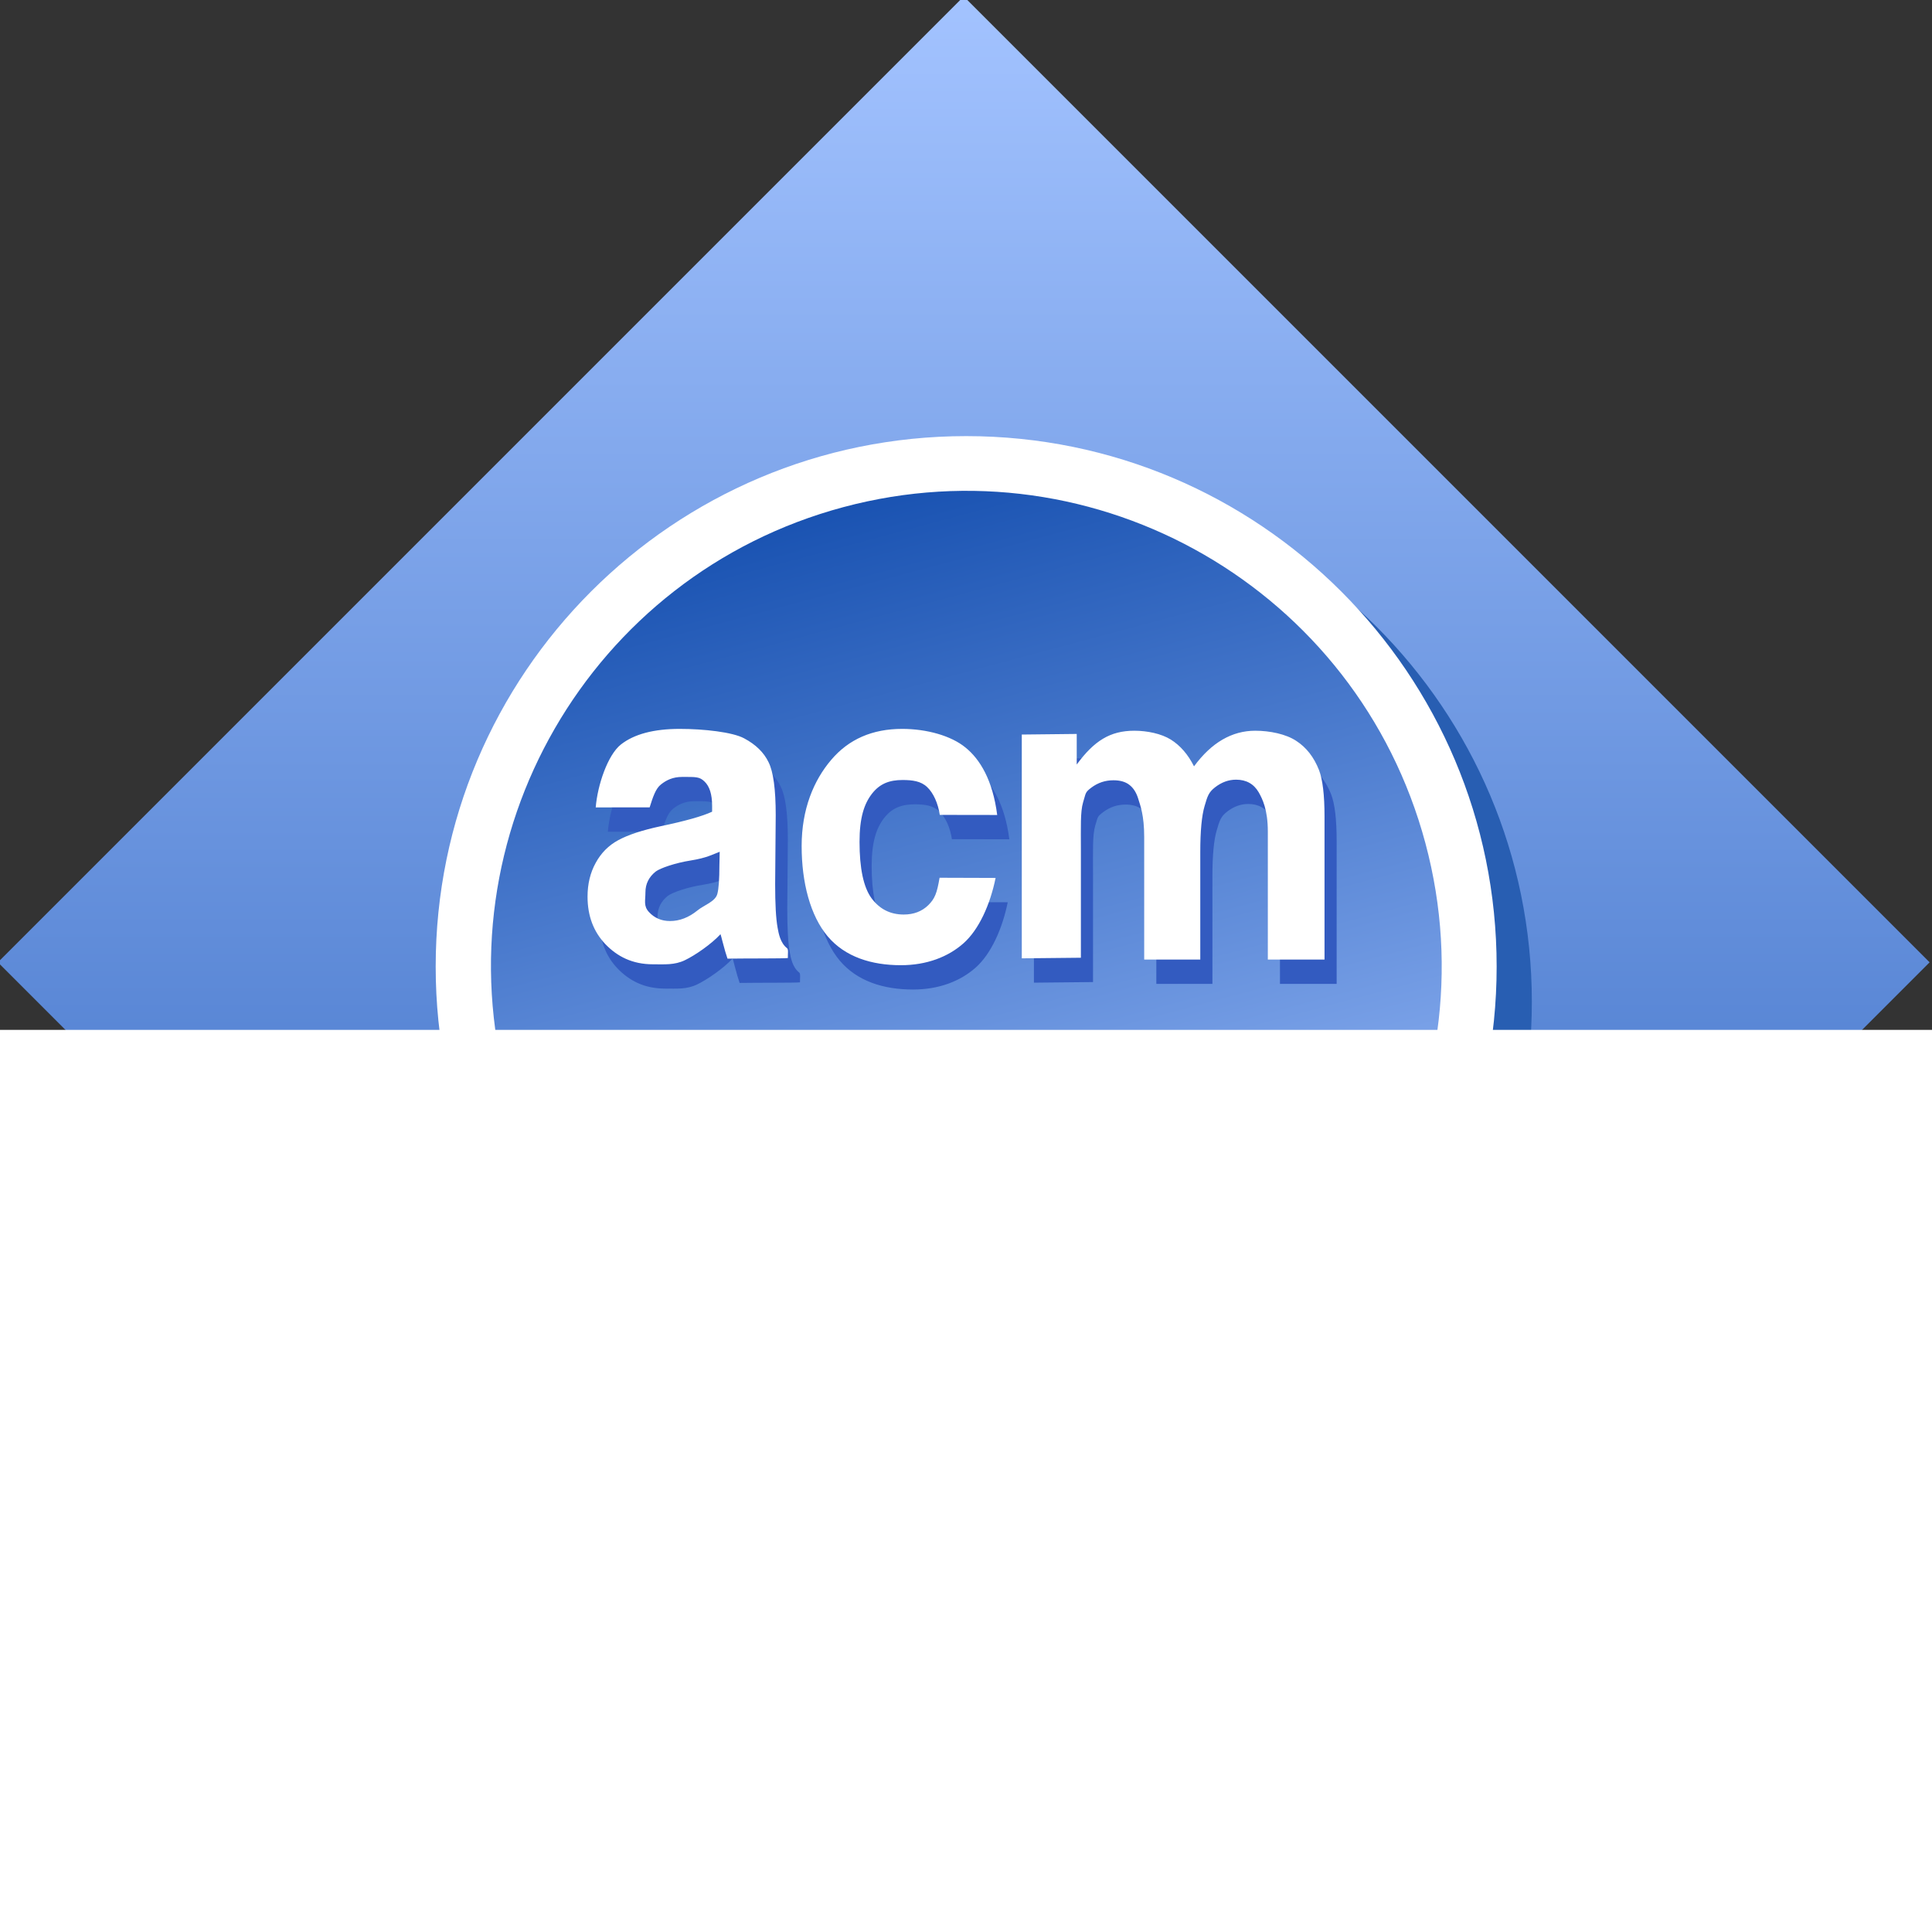 <?xml version="1.0" encoding="UTF-8" standalone="no"?>
<!-- Created with Inkscape (http://www.inkscape.org/) -->

<svg
   xmlns:dc="http://purl.org/dc/elements/1.1/"
   xmlns:cc="http://creativecommons.org/ns#"
   xmlns:rdf="http://www.w3.org/1999/02/22-rdf-syntax-ns#"
   xmlns:svg="http://www.w3.org/2000/svg"
   xmlns="http://www.w3.org/2000/svg"
   xmlns:xlink="http://www.w3.org/1999/xlink"
   xmlns:sodipodi="http://sodipodi.sourceforge.net/DTD/sodipodi-0.dtd"
   xmlns:inkscape="http://www.inkscape.org/namespaces/inkscape"
   width="64.178"
   height="64.178"
   id="svg3662"
   version="1.1"
   inkscape:version="0.48.1 r9760"
   inkscape:export-filename="/home/klange/Documents/acm.png"
   inkscape:export-xdpi="179.5"
   inkscape:export-ydpi="179.5"
   sodipodi:docname="acm-logo.svg">
  <rect width="100%" height="100%" fill="#333333" stroke="none"/>
  <defs
     id="defs3664">
    <linearGradient
       inkscape:collect="always"
       xlink:href="#linearGradient12180"
       id="linearGradient7070"
       gradientUnits="userSpaceOnUse"
       x1="-28.09"
       y1="-1.646"
       x2="-12.644"
       y2="-17.092" />
    <linearGradient
       id="linearGradient12180">
      <stop
         style="stop-color:#1a53b2;stop-opacity:1"
         offset="0"
         id="stop12182" />
      <stop
         style="stop-color:#a3c3ff;stop-opacity:1"
         offset="1"
         id="stop12184" />
    </linearGradient>
    <linearGradient
       inkscape:collect="always"
       xlink:href="#linearGradient12180"
       id="linearGradient7072"
       gradientUnits="userSpaceOnUse"
       x1="-28.789"
       y1="7.846"
       x2="-13.637"
       y2="7.846" />
    <linearGradient
       inkscape:collect="always"
       xlink:href="#linearGradient12180"
       id="linearGradient3711"
       gradientUnits="userSpaceOnUse"
       x1="-28.09"
       y1="-1.646"
       x2="-12.644"
       y2="-17.092"
       gradientTransform="matrix(2.938,0,0,2.938,-167.097,949.445)" />
  </defs>
  <sodipodi:namedview
     id="base"
     pagecolor="#ffffff"
     bordercolor="#666666"
     borderopacity="1.0"
     inkscape:pageopacity="0.0"
     inkscape:pageshadow="2"
     inkscape:zoom="7.9195959"
     inkscape:cx="33.200294"
     inkscape:cy="33.349026"
     inkscape:document-units="px"
     inkscape:current-layer="layer1"
     showgrid="false"
     fit-margin-top="0"
     fit-margin-left="0"
     fit-margin-right="0"
     fit-margin-bottom="0"
     inkscape:window-width="1440"
     inkscape:window-height="840"
     inkscape:window-x="0"
     inkscape:window-y="32"
     inkscape:window-maximized="1" />
  <g
     inkscape:label="Layer 1"
     inkscape:groupmode="layer"
     id="layer1"
     transform="translate(-459.34,-780.273)">
    <rect
       style="fill:url(#linearGradient3711);fill-opacity:1;stroke:none"
       id="rect12178"
       width="45.381"
       height="45.381"
       x="-249.625"
       y="899.229"
       transform="matrix(0.707,-0.707,0.707,0.707,0,0)" />
    <path
       transform="matrix(2.326,0,0,2.326,541.945,795.3)"
       d="m -13.637,7.846 c 0,4.184 -3.392,7.576 -7.576,7.576 -4.184,0 -7.576,-3.392 -7.576,-7.576 0,-4.184 3.392,-7.576 7.576,-7.576 4.184,0 7.576,3.392 7.576,7.576 z"
       sodipodi:ry="7.5761442"
       sodipodi:rx="7.5761442"
       sodipodi:cy="7.846436"
       sodipodi:cx="-21.213203"
       id="path12211"
       style="fill:#285eb2;fill-opacity:1;stroke:none"
       sodipodi:type="arc" />
    <path
       sodipodi:type="arc"
       style="fill:#ffffff;fill-opacity:1;stroke:none"
       id="path12188"
       sodipodi:cx="-21.213203"
       sodipodi:cy="7.846436"
       sodipodi:rx="7.5761442"
       sodipodi:ry="7.5761442"
       d="m -13.637,7.846 c 0,4.184 -3.392,7.576 -7.576,7.576 -4.184,0 -7.576,-3.392 -7.576,-7.576 0,-4.184 3.392,-7.576 7.576,-7.576 4.184,0 7.576,3.392 7.576,7.576 z"
       transform="matrix(2.326,0,0,2.326,540.776,794.132)" />
    <path
       transform="matrix(0.539,2.013,-2.013,0.539,518.668,850.842)"
       d="m -13.637,7.846 c 0,4.184 -3.392,7.576 -7.576,7.576 -4.184,0 -7.576,-3.392 -7.576,-7.576 0,-4.184 3.392,-7.576 7.576,-7.576 4.184,0 7.576,3.392 7.576,7.576 z"
       sodipodi:ry="7.5761442"
       sodipodi:rx="7.5761442"
       sodipodi:cy="7.846436"
       sodipodi:cx="-21.213203"
       id="path12190"
       style="fill:url(#linearGradient7072);fill-opacity:1;stroke:none"
       sodipodi:type="arc" />
    <flowRoot
       transform="matrix(0.409,0,0,0.409,475.93,847.408)"
       style="font-size:45px;font-style:normal;font-variant:normal;font-weight:normal;font-stretch:normal;text-align:center;writing-mode:lr-tb;text-anchor:middle;color:#000000;fill:#335bc0;fill-opacity:1;fill-rule:nonzero;stroke:none;stroke-width:4;marker:none;visibility:visible;display:inline;overflow:visible;enable-background:accumulate;font-family:Laffayette Comic Pro;-inkscape-font-specification:Laffayette Comic Pro"
       id="flowRoot3778"
       xml:space="preserve"><flowRegion
         id="flowRegion3780"><rect
           style="fill:#335bc0;fill-opacity:1"
           y="-79.264"
           x="-185.363"
           height="195.465"
           width="446.487"
           id="rect3782" /></flowRegion><flowPara
         style="font-size:16px;fill:#335bc0;fill-opacity:1"
         id="flowPara3784">@UIUC</flowPara></flowRoot>    <path
       sodipodi:nodetypes="ccssssccssccsssssssssccsssccsssssssccccsssssssccsssssssccccsscssssccccssssccccssssscccc"
       id="path12209"
       d="m 481.322,807.9 -1.79,5.7e-4 c 0.059,-0.739 0.398,-1.744 0.837,-2.09 0.439,-0.345 1.091,-0.518 1.956,-0.518 0.786,10e-6 1.754,0.105 2.139,0.315 0.385,0.205 0.654,0.469 0.809,0.791 0.159,0.317 0.238,0.903 0.238,1.757 l -0.019,2.296 c -1e-5,0.653 0.025,1.137 0.082,1.449 0.033,0.181 0.087,0.502 0.314,0.678 0.052,0.04 0.021,0.2 0.026,0.326 -0.139,0.019 -1.343,0.01 -2.005,0.02 -0.046,-0.131 -0.102,-0.324 -0.169,-0.581 -0.029,-0.117 -0.05,-0.194 -0.063,-0.231 -0.301,0.327 -0.845,0.703 -1.187,0.866 -0.343,0.163 -0.668,0.134 -1.057,0.134 -0.685,0 -1.186,-0.258 -1.584,-0.673 -0.393,-0.415 -0.589,-0.94 -0.589,-1.575 0,-0.42 0.09,-0.793 0.27,-1.12 0.18,-0.331 0.431,-0.583 0.752,-0.756 0.326,-0.177 0.794,-0.331 1.404,-0.462 0.823,-0.173 1.394,-0.334 1.712,-0.483 l 0,-0.196 c -10e-6,-0.378 -0.084,-0.646 -0.251,-0.805 -0.167,-0.163 -0.281,-0.154 -0.745,-0.154 -0.313,10e-6 -0.528,0.11 -0.703,0.25 -0.176,0.135 -0.267,0.416 -0.376,0.761 m 2.327,1.475 c -0.226,0.084 -0.422,0.204 -0.971,0.291 -0.497,0.078 -1,0.251 -1.151,0.363 -0.23,0.182 -0.345,0.413 -0.345,0.693 0,0.275 -0.069,0.453 0.115,0.653 0.184,0.201 0.418,0.301 0.702,0.301 0.318,0 0.621,-0.117 0.909,-0.35 0.213,-0.177 0.595,-0.293 0.662,-0.55 0.046,-0.168 0.069,-0.488 0.069,-0.959 l 0.01,-0.442 m 9.219,-1.222 -1.908,-0.003 c -0.059,-0.387 -0.212,-0.729 -0.421,-0.925 -0.205,-0.196 -0.482,-0.233 -0.813,-0.233 -0.439,0 -0.76,0.12 -1.023,0.461 -0.259,0.336 -0.409,0.8 -0.409,1.593 0,0.882 0.132,1.505 0.395,1.869 0.268,0.364 0.625,0.546 1.072,0.546 0.334,0 0.608,-0.105 0.821,-0.315 0.213,-0.215 0.283,-0.389 0.371,-0.907 l 1.861,0.006 c -0.18,0.887 -0.555,1.717 -1.065,2.17 -0.51,0.453 -1.224,0.729 -2.08,0.729 -0.974,0 -1.852,-0.272 -2.433,-0.958 -0.577,-0.686 -0.865,-1.787 -0.865,-3 0,-1.227 0.401,-2.181 0.982,-2.863 0.581,-0.686 1.367,-1.029 2.357,-1.029 0.811,10e-6 1.626,0.226 2.102,0.618 0.481,0.387 0.906,1.081 1.055,2.241 m 0.817,-2.672 1.825,-0.02 0,1.015 c 0.581,-0.789 1.111,-1.122 1.914,-1.122 0.426,10e-6 0.897,0.098 1.211,0.294 0.313,0.196 0.571,0.492 0.771,0.889 0.293,-0.397 0.608,-0.693 0.947,-0.889 0.339,-0.196 0.7,-0.294 1.085,-0.294 0.489,10e-6 1.024,0.112 1.362,0.336 0.339,0.219 0.591,0.544 0.759,0.973 0.121,0.317 0.182,0.831 0.182,1.54 l 0,4.753 -1.883,0 0,-4.249 c -10e-6,-0.737 -0.182,-1.092 -0.303,-1.307 -0.163,-0.28 -0.414,-0.42 -0.752,-0.42 -0.247,0 -0.479,0.084 -0.696,0.252 -0.217,0.168 -0.253,0.294 -0.349,0.621 -0.096,0.322 -0.144,0.833 -0.144,1.533 l 0,3.57 -1.863,0 0,-4.074 c -10e-6,-0.723 -0.132,-1.049 -0.195,-1.259 -0.063,-0.21 -0.161,-0.366 -0.295,-0.469 -0.13,-0.103 -0.307,-0.154 -0.533,-0.154 -0.272,1e-5 -0.516,0.082 -0.734,0.245 -0.217,0.163 -0.177,0.152 -0.274,0.46 -0.092,0.308 -0.072,0.865 -0.072,1.579 l 0,3.612 -1.963,0.02 0,-7.433"
       style="font-size:4px;font-style:normal;font-weight:normal;fill:#335bc0;fill-opacity:1;stroke:none;font-family:Bitstream Vera Sans"
       inkscape:connector-curvature="0" />
    <path
       style="font-size:4px;font-style:normal;font-weight:normal;fill:#ffffff;fill-opacity:1;stroke:none;font-family:Bitstream Vera Sans"
       d="m 480.919,807.093 -1.79,5.8e-4 c 0.059,-0.739 0.398,-1.744 0.837,-2.09 0.439,-0.345 1.091,-0.518 1.956,-0.518 0.786,10e-6 1.754,0.105 2.139,0.315 0.385,0.205 0.654,0.469 0.809,0.791 0.159,0.317 0.238,0.903 0.238,1.757 l -0.019,2.296 c -10e-6,0.653 0.025,1.137 0.082,1.449 0.033,0.181 0.087,0.502 0.314,0.678 0.052,0.04 0.021,0.2 0.026,0.326 -0.139,0.019 -1.343,0.01 -2.005,0.02 -0.046,-0.131 -0.102,-0.324 -0.169,-0.581 -0.029,-0.117 -0.05,-0.194 -0.063,-0.231 -0.301,0.327 -0.845,0.703 -1.187,0.866 -0.343,0.163 -0.668,0.134 -1.057,0.134 -0.685,0 -1.186,-0.258 -1.584,-0.673 -0.393,-0.415 -0.589,-0.94 -0.589,-1.575 0,-0.42 0.09,-0.793 0.27,-1.12 0.18,-0.331 0.431,-0.583 0.752,-0.756 0.326,-0.177 0.794,-0.331 1.404,-0.462 0.823,-0.173 1.394,-0.334 1.712,-0.483 l 0,-0.196 c -10e-6,-0.378 -0.084,-0.646 -0.251,-0.805 -0.167,-0.163 -0.281,-0.154 -0.745,-0.154 -0.313,0 -0.528,0.11 -0.703,0.25 -0.176,0.135 -0.267,0.416 -0.376,0.761 m 2.327,1.475 c -0.226,0.084 -0.422,0.204 -0.971,0.291 -0.497,0.078 -1,0.251 -1.151,0.363 -0.23,0.182 -0.345,0.413 -0.345,0.693 0,0.275 -0.069,0.453 0.115,0.653 0.184,0.201 0.418,0.301 0.702,0.301 0.318,0 0.621,-0.117 0.909,-0.35 0.213,-0.177 0.595,-0.293 0.662,-0.55 0.046,-0.168 0.069,-0.488 0.069,-0.959 l 0.01,-0.442 m 9.219,-1.222 -1.908,-0.003 c -0.059,-0.387 -0.212,-0.729 -0.421,-0.925 -0.205,-0.196 -0.482,-0.233 -0.813,-0.234 -0.439,10e-6 -0.76,0.12 -1.023,0.461 -0.259,0.336 -0.409,0.8 -0.409,1.593 0,0.882 0.132,1.505 0.395,1.869 0.268,0.364 0.625,0.546 1.072,0.546 0.334,0 0.608,-0.105 0.821,-0.315 0.213,-0.215 0.283,-0.389 0.371,-0.907 l 1.861,0.006 c -0.18,0.887 -0.555,1.717 -1.065,2.17 -0.51,0.453 -1.224,0.729 -2.08,0.729 -0.974,0 -1.852,-0.272 -2.433,-0.958 -0.577,-0.686 -0.865,-1.787 -0.865,-3 0,-1.227 0.401,-2.181 0.982,-2.863 0.581,-0.686 1.367,-1.029 2.357,-1.029 0.811,10e-6 1.626,0.226 2.102,0.618 0.481,0.387 0.906,1.081 1.055,2.242 m 0.817,-2.672 1.825,-0.02 0,1.015 c 0.581,-0.789 1.111,-1.122 1.914,-1.122 0.426,1e-5 0.897,0.098 1.211,0.294 0.313,0.196 0.571,0.492 0.771,0.889 0.293,-0.397 0.608,-0.693 0.947,-0.889 0.339,-0.196 0.7,-0.294 1.085,-0.294 0.489,1e-5 1.024,0.112 1.362,0.336 0.339,0.219 0.591,0.544 0.759,0.973 0.121,0.317 0.182,0.831 0.182,1.54 l 0,4.753 -1.883,0 0,-4.249 c -1e-5,-0.737 -0.182,-1.092 -0.303,-1.307 -0.163,-0.28 -0.414,-0.42 -0.752,-0.42 -0.247,10e-6 -0.479,0.084 -0.696,0.252 -0.217,0.168 -0.253,0.294 -0.349,0.621 -0.096,0.322 -0.144,0.833 -0.144,1.533 l 0,3.57 -1.863,0 0,-4.074 c 0,-0.723 -0.132,-1.049 -0.195,-1.259 -0.063,-0.21 -0.161,-0.366 -0.295,-0.469 -0.13,-0.103 -0.307,-0.154 -0.533,-0.154 -0.272,10e-6 -0.516,0.082 -0.734,0.245 -0.217,0.163 -0.177,0.184 -0.274,0.492 -0.092,0.308 -0.072,0.832 -0.072,1.546 l 0,3.612 -1.963,0.02 0,-7.433"
       id="flowRoot12200"
       sodipodi:nodetypes="ccssssccssccsssssssssccsssccsssssssccccsssssssccsssssssccccsscssssccccssssccccssssscccc"
       inkscape:connector-curvature="0" />
    <flowRoot
       xml:space="preserve"
       id="flowRoot3002"
       style="font-size:45px;font-style:normal;font-variant:normal;font-weight:normal;font-stretch:normal;text-align:center;writing-mode:lr-tb;text-anchor:middle;color:#000000;fill:#ffffff;fill-opacity:1;fill-rule:nonzero;stroke:none;stroke-width:4;marker:none;visibility:visible;display:inline;overflow:visible;enable-background:accumulate;font-family:Laffayette Comic Pro;-inkscape-font-specification:Laffayette Comic Pro"
       transform="matrix(0.409,0,0,0.409,475.488,846.903)"><flowRegion
         id="flowRegion3004"><rect
           id="rect3006"
           width="446.487"
           height="195.465"
           x="-185.363"
           y="-79.264"
           style="fill:#ffffff;fill-opacity:1" /></flowRegion><flowPara
         id="flowPara3008"
         style="font-size:16px;fill:#ffffff;fill-opacity:1">@UIUC</flowPara></flowRoot>  </g>
</svg>
